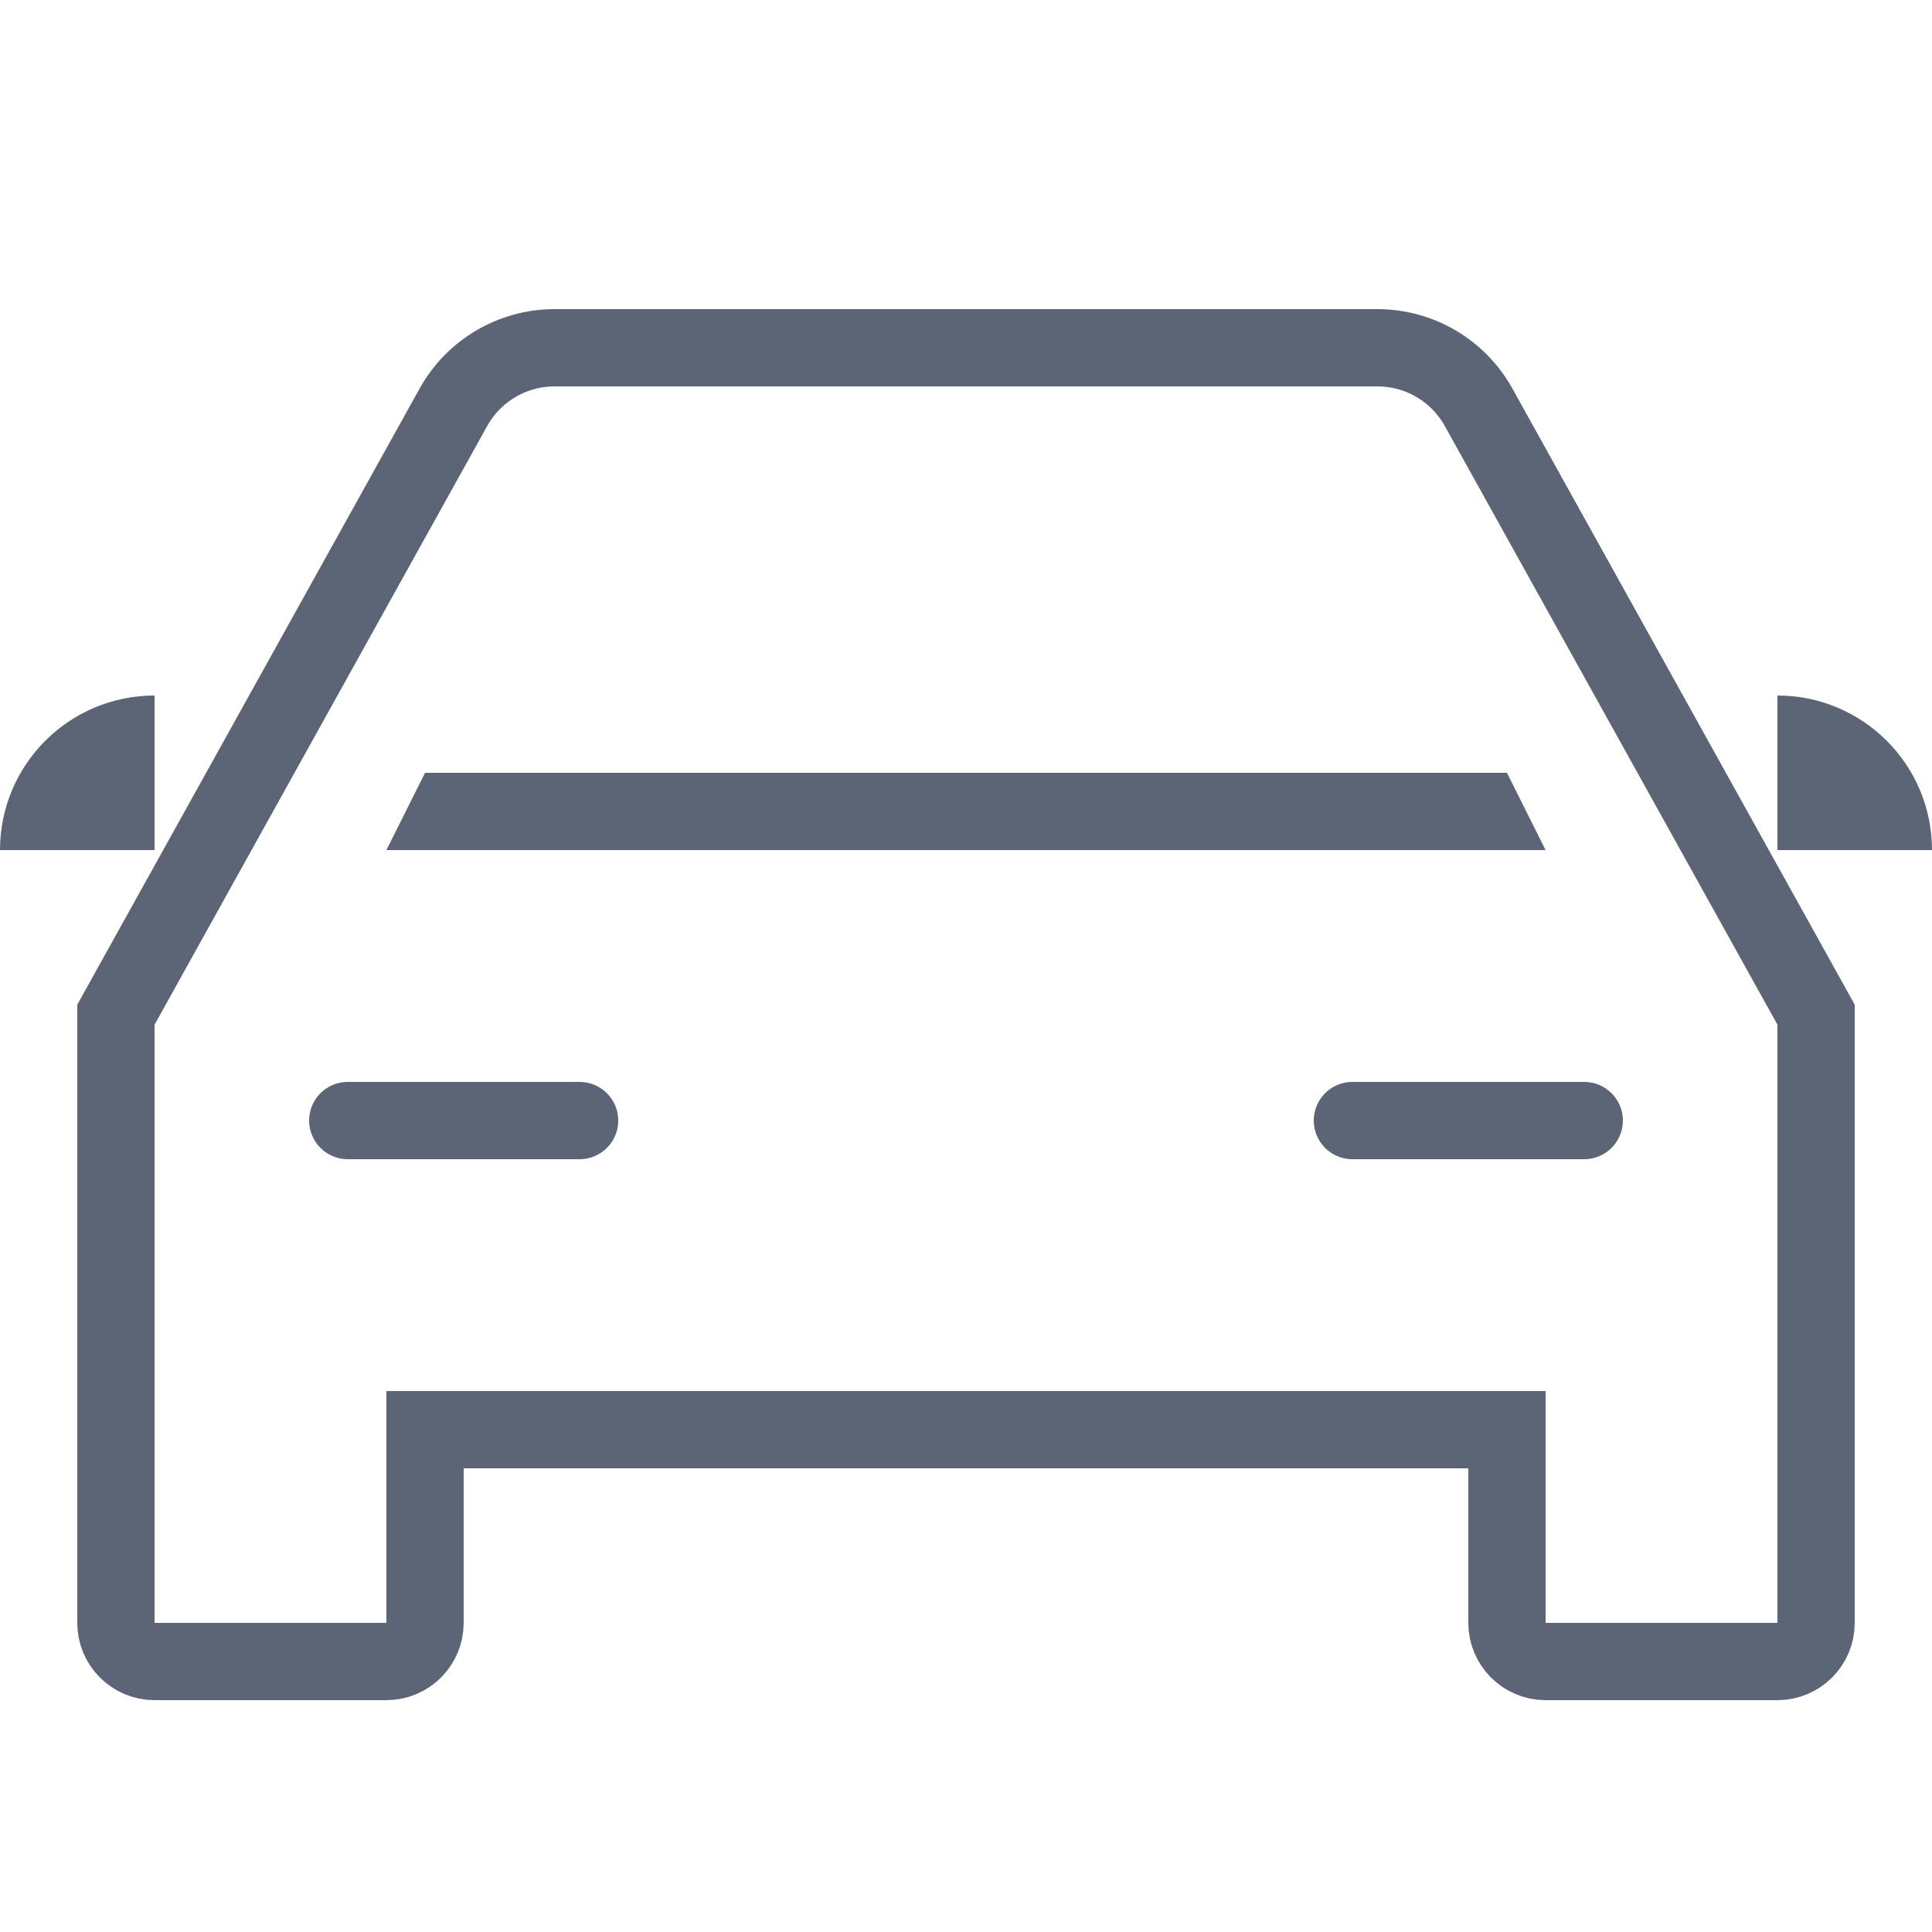 <svg width="25" height="25" viewBox="0 0 25 25" fill="none" xmlns="http://www.w3.org/2000/svg">
<path d="M5.5 10H19.5L20 11H5L5.5 10Z" fill="#5C6576"/>
<line x1="4.5" y1="14.5" x2="7.5" y2="14.5" stroke="#5C6576" stroke-linecap="round"/>
<line x1="17.5" y1="14.5" x2="20.5" y2="14.5" stroke="#5C6576" stroke-linecap="round"/>
<path d="M0 11C0 9.895 0.895 9 2 9V11H0Z" fill="#5C6576"/>
<path d="M23 9C24.105 9 25 9.895 25 11H23V9Z" fill="#5C6576"/>
<path d="M19.5 19V18.5H19H6H5.5V19V21C5.5 21.276 5.276 21.5 5 21.5H2C1.724 21.5 1.5 21.276 1.5 21L1.5 13.13L5.866 5.272C6.13 4.795 6.632 4.5 7.177 4.5H17.823C18.368 4.5 18.87 4.795 19.134 5.272L23.5 13.13V21C23.5 21.276 23.276 21.5 23 21.5H20C19.724 21.5 19.5 21.276 19.5 21V19Z" stroke="#5C6576"/>
</svg>
